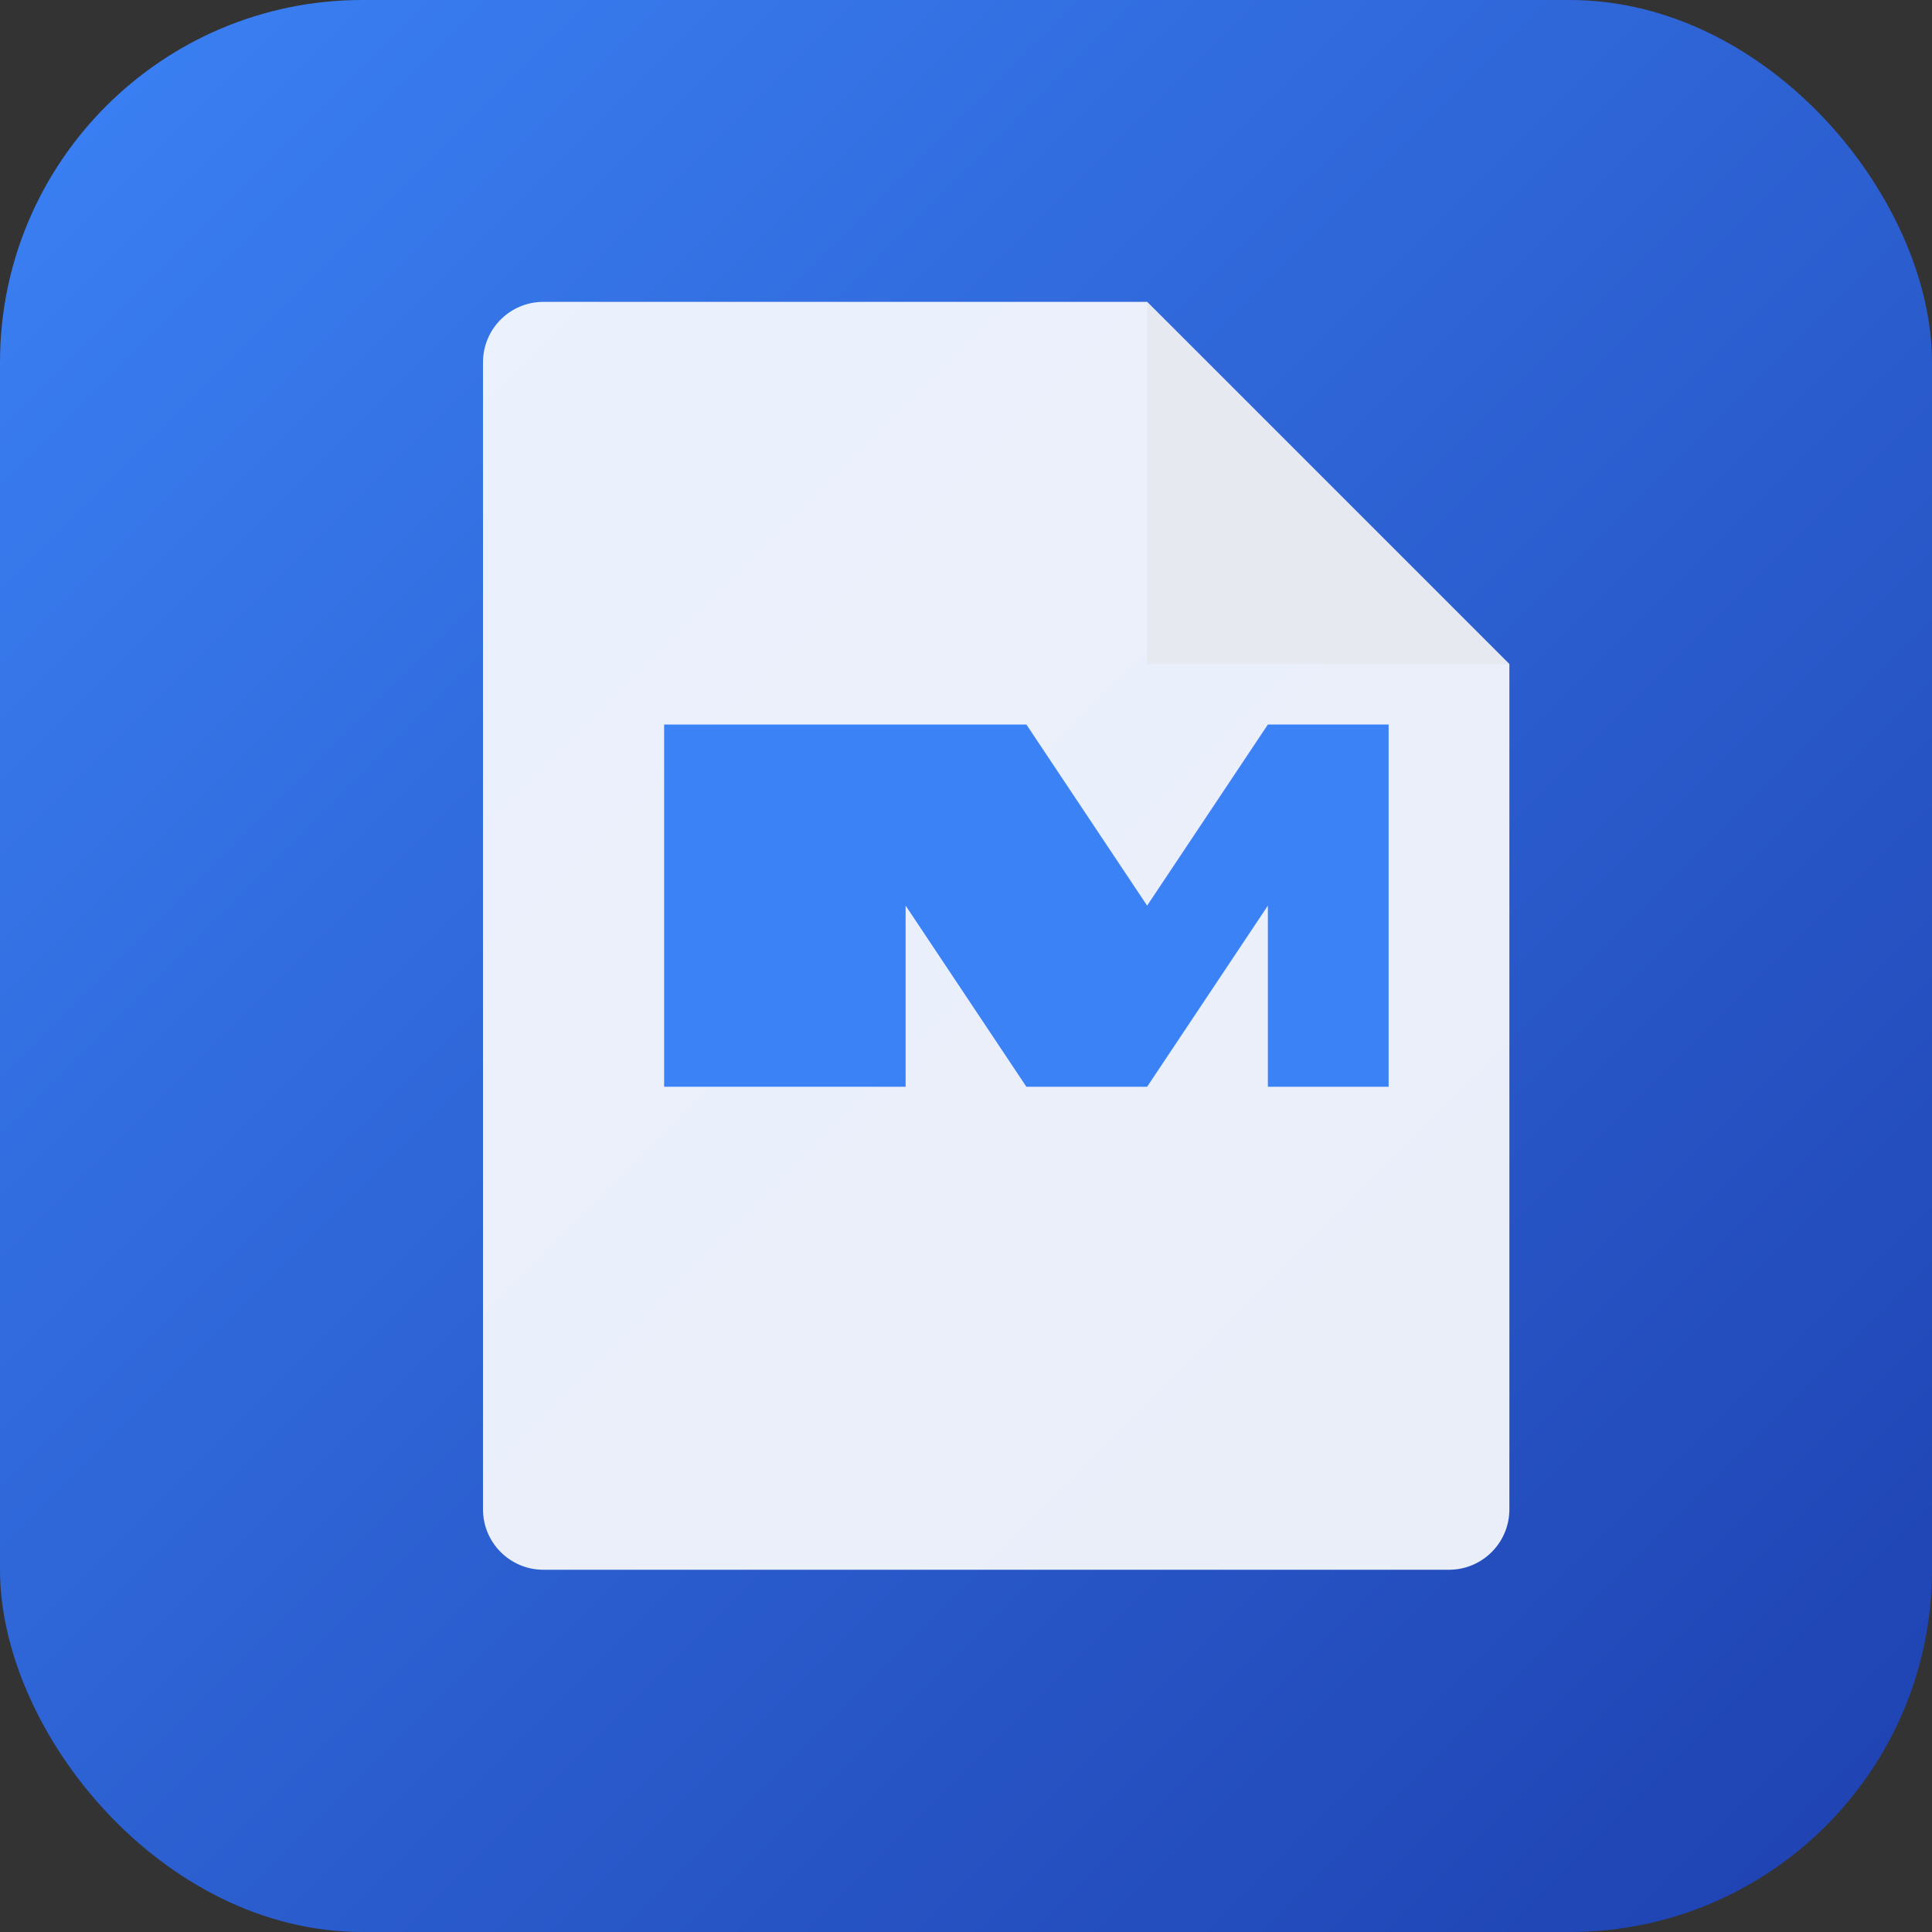 <svg xmlns="http://www.w3.org/2000/svg" viewBox="0 0 32 32" fill="none">
  <rect x="0" y="0" width="32" height="32" fill="#333333" stroke="none"/>
  <!-- Background circle with gradient -->
  <defs>
    <linearGradient id="bg" x1="0%" y1="0%" x2="100%" y2="100%">
      <stop offset="0%" style="stop-color:#3b82f6;stop-opacity:1" />
      <stop offset="100%" style="stop-color:#1e40af;stop-opacity:1" />
    </linearGradient>
  </defs>

  <!-- Background -->
  <rect width="32" height="32" rx="6" fill="url(#bg)" />

  <!-- Document icon -->
  <path d="M8 6C8 5.448 8.448 5 9 5H19L25 11V25C25 25.552 24.552 26 24 26H9C8.448 26 8 25.552 8 25V6Z" fill="white" opacity="0.9"/>

  <!-- Markdown "M" symbol -->
  <path d="M11 12H13V18H11V12ZM15 12H17L19 15L21 12H23V18H21V15L19 18H17L15 15V18H13V12Z" fill="#3b82f6" stroke="none"/>

  <!-- Corner fold -->
  <path d="M19 5V11H25L19 5Z" fill="#e5e7eb" opacity="0.7"/>
</svg>
